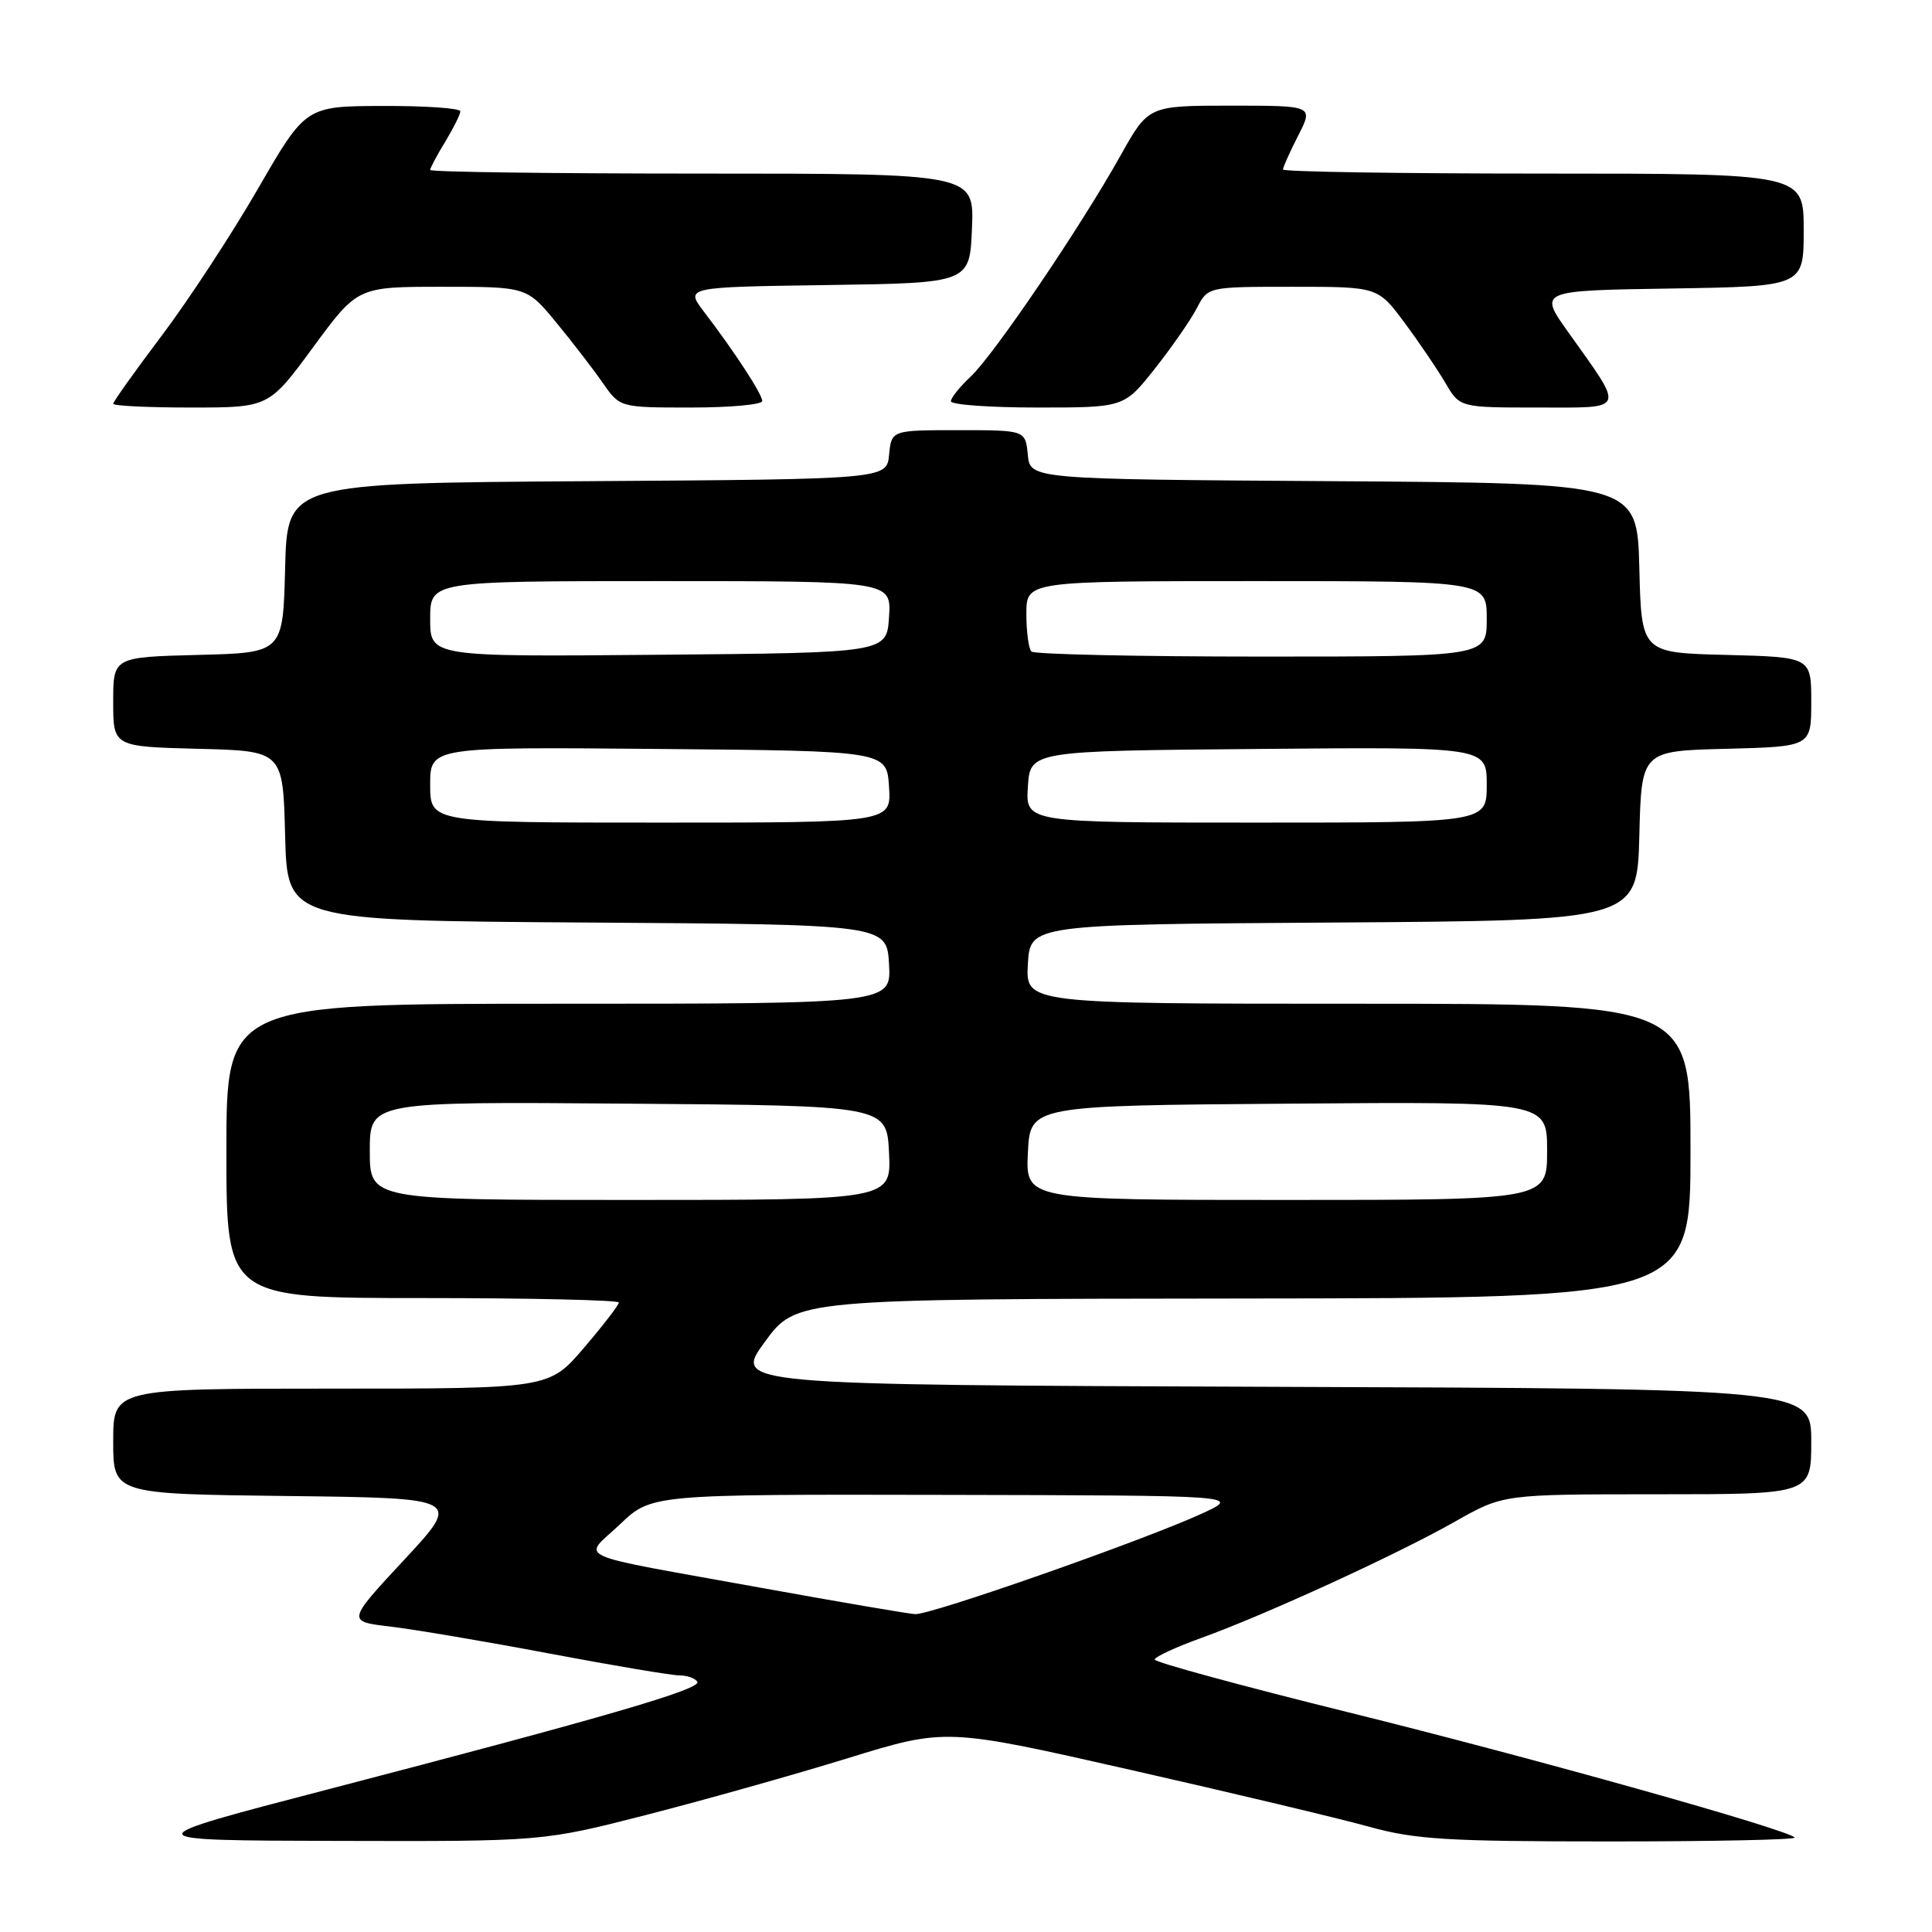 <?xml version="1.0" encoding="UTF-8" standalone="no"?>
<!DOCTYPE svg PUBLIC "-//W3C//DTD SVG 1.1//EN" "http://www.w3.org/Graphics/SVG/1.1/DTD/svg11.dtd" >
<svg xmlns="http://www.w3.org/2000/svg" xmlns:xlink="http://www.w3.org/1999/xlink" version="1.1" viewBox="0 0 256 256">
 <g >
 <path fill="currentColor"
d=" M 85.66 240.48 C 93.22 238.54 105.24 235.16 112.37 232.96 C 125.33 228.97 125.33 228.97 149.81 234.52 C 163.27 237.57 177.48 240.96 181.37 242.04 C 187.54 243.75 191.69 244.00 213.40 244.00 C 227.11 244.00 238.10 243.77 237.81 243.48 C 236.69 242.36 203.22 232.97 178.75 226.91 C 164.59 223.41 153.00 220.25 153.00 219.90 C 153.00 219.55 155.81 218.25 159.25 217.01 C 167.76 213.93 185.13 205.97 192.85 201.59 C 199.19 198.00 199.19 198.00 219.60 198.00 C 240.00 198.00 240.00 198.00 240.00 191.01 C 240.00 184.01 240.00 184.01 168.59 183.76 C 97.19 183.50 97.19 183.50 101.34 177.81 C 105.50 172.12 105.50 172.12 164.75 172.06 C 224.00 172.00 224.00 172.00 224.00 152.50 C 224.00 133.00 224.00 133.00 179.95 133.00 C 135.90 133.00 135.90 133.00 136.20 127.75 C 136.50 122.50 136.50 122.50 176.72 122.24 C 216.93 121.98 216.93 121.98 217.22 110.74 C 217.50 99.50 217.50 99.50 228.75 99.22 C 240.00 98.93 240.00 98.93 240.00 93.00 C 240.00 87.07 240.00 87.07 228.75 86.78 C 217.50 86.50 217.50 86.50 217.22 75.26 C 216.93 64.02 216.93 64.02 176.72 63.76 C 136.50 63.50 136.50 63.50 136.19 60.25 C 135.87 57.00 135.87 57.00 127.00 57.00 C 118.13 57.00 118.13 57.00 117.81 60.25 C 117.50 63.50 117.50 63.50 77.78 63.76 C 38.07 64.02 38.07 64.02 37.78 75.26 C 37.50 86.50 37.50 86.50 26.25 86.78 C 15.00 87.07 15.00 87.07 15.00 93.00 C 15.00 98.93 15.00 98.93 26.25 99.22 C 37.50 99.50 37.50 99.50 37.78 110.74 C 38.07 121.98 38.07 121.98 77.78 122.24 C 117.50 122.50 117.50 122.50 117.80 127.75 C 118.10 133.00 118.10 133.00 74.05 133.00 C 30.00 133.00 30.00 133.00 30.00 152.50 C 30.00 172.00 30.00 172.00 56.00 172.00 C 70.30 172.00 82.00 172.27 82.00 172.59 C 82.00 172.92 79.92 175.62 77.38 178.59 C 72.76 184.00 72.76 184.00 43.88 184.00 C 15.00 184.00 15.00 184.00 15.00 190.98 C 15.00 197.96 15.00 197.96 38.08 198.23 C 61.16 198.50 61.16 198.50 53.56 206.68 C 45.96 214.85 45.96 214.85 51.73 215.53 C 54.90 215.91 64.40 217.51 72.84 219.11 C 81.27 220.70 89.01 222.00 90.03 222.00 C 91.05 222.00 92.12 222.38 92.40 222.84 C 93.00 223.80 80.24 227.52 43.50 237.09 C 17.50 243.86 17.50 243.86 44.71 243.93 C 71.91 244.00 71.91 244.00 85.66 240.48 Z  M 41.50 46.00 C 47.38 38.00 47.38 38.00 58.60 38.00 C 69.81 38.00 69.81 38.00 73.72 42.75 C 75.87 45.36 78.64 48.96 79.88 50.75 C 82.14 54.00 82.14 54.00 91.57 54.00 C 96.76 54.00 101.00 53.61 101.00 53.14 C 101.00 52.23 97.37 46.66 93.26 41.28 C 90.80 38.04 90.80 38.04 109.65 37.77 C 128.50 37.50 128.50 37.50 128.79 30.25 C 129.09 23.00 129.09 23.00 93.04 23.00 C 73.22 23.00 57.00 22.79 57.00 22.52 C 57.00 22.26 57.90 20.57 59.00 18.77 C 60.09 16.97 60.99 15.16 61.00 14.75 C 61.00 14.34 56.39 14.02 50.75 14.04 C 40.50 14.07 40.50 14.07 34.17 25.03 C 30.69 31.05 24.95 39.81 21.42 44.49 C 17.89 49.17 15.00 53.23 15.00 53.50 C 15.00 53.78 19.64 54.00 25.31 54.00 C 35.62 54.00 35.62 54.00 41.50 46.00 Z  M 153.04 48.83 C 155.28 45.99 157.78 42.39 158.59 40.83 C 160.05 38.00 160.05 38.00 171.31 38.00 C 182.57 38.00 182.57 38.00 186.10 42.75 C 188.04 45.36 190.48 48.96 191.53 50.75 C 193.43 54.00 193.43 54.00 203.75 54.00 C 215.61 54.00 215.35 54.63 207.79 44.00 C 203.87 38.50 203.87 38.50 221.44 38.23 C 239.00 37.95 239.00 37.95 239.00 30.48 C 239.00 23.00 239.00 23.00 204.50 23.00 C 185.53 23.00 170.00 22.76 170.00 22.46 C 170.00 22.16 170.91 20.14 172.02 17.96 C 174.04 14.00 174.04 14.00 163.11 14.00 C 152.17 14.00 152.17 14.00 148.47 20.62 C 143.19 30.07 131.66 47.07 128.60 49.92 C 127.17 51.26 126.00 52.72 126.00 53.17 C 126.00 53.63 131.16 54.00 137.48 54.00 C 148.95 54.00 148.95 54.00 153.04 48.83 Z  M 101.00 210.42 C 75.02 205.72 77.19 206.69 82.15 201.98 C 86.33 198.00 86.33 198.00 125.41 198.08 C 164.50 198.16 164.50 198.16 159.19 200.59 C 151.27 204.20 123.26 214.02 121.25 213.88 C 120.29 213.82 111.17 212.26 101.00 210.42 Z  M 49.00 152.49 C 49.00 145.97 49.00 145.97 83.25 146.24 C 117.50 146.50 117.50 146.50 117.80 152.75 C 118.10 159.00 118.10 159.00 83.55 159.00 C 49.00 159.00 49.00 159.00 49.00 152.49 Z  M 136.20 152.75 C 136.50 146.50 136.50 146.50 170.75 146.24 C 205.00 145.97 205.00 145.97 205.00 152.49 C 205.00 159.00 205.00 159.00 170.45 159.00 C 135.90 159.00 135.90 159.00 136.20 152.75 Z  M 57.00 103.99 C 57.00 98.97 57.00 98.97 87.25 99.24 C 117.50 99.50 117.50 99.50 117.80 104.25 C 118.11 109.00 118.11 109.00 87.55 109.00 C 57.00 109.00 57.00 109.00 57.00 103.99 Z  M 136.20 104.25 C 136.50 99.50 136.50 99.50 166.75 99.24 C 197.00 98.97 197.00 98.97 197.00 103.99 C 197.00 109.00 197.00 109.00 166.45 109.00 C 135.89 109.00 135.89 109.00 136.20 104.25 Z  M 57.00 82.01 C 57.00 77.00 57.00 77.00 87.55 77.00 C 118.11 77.00 118.11 77.00 117.80 81.75 C 117.50 86.50 117.50 86.50 87.25 86.76 C 57.00 87.03 57.00 87.03 57.00 82.01 Z  M 136.67 86.33 C 136.30 85.97 136.00 83.72 136.00 81.33 C 136.00 77.00 136.00 77.00 166.50 77.00 C 197.00 77.00 197.00 77.00 197.00 82.00 C 197.00 87.00 197.00 87.00 167.17 87.00 C 150.76 87.00 137.03 86.70 136.67 86.33 Z "/>
</g>
</svg>